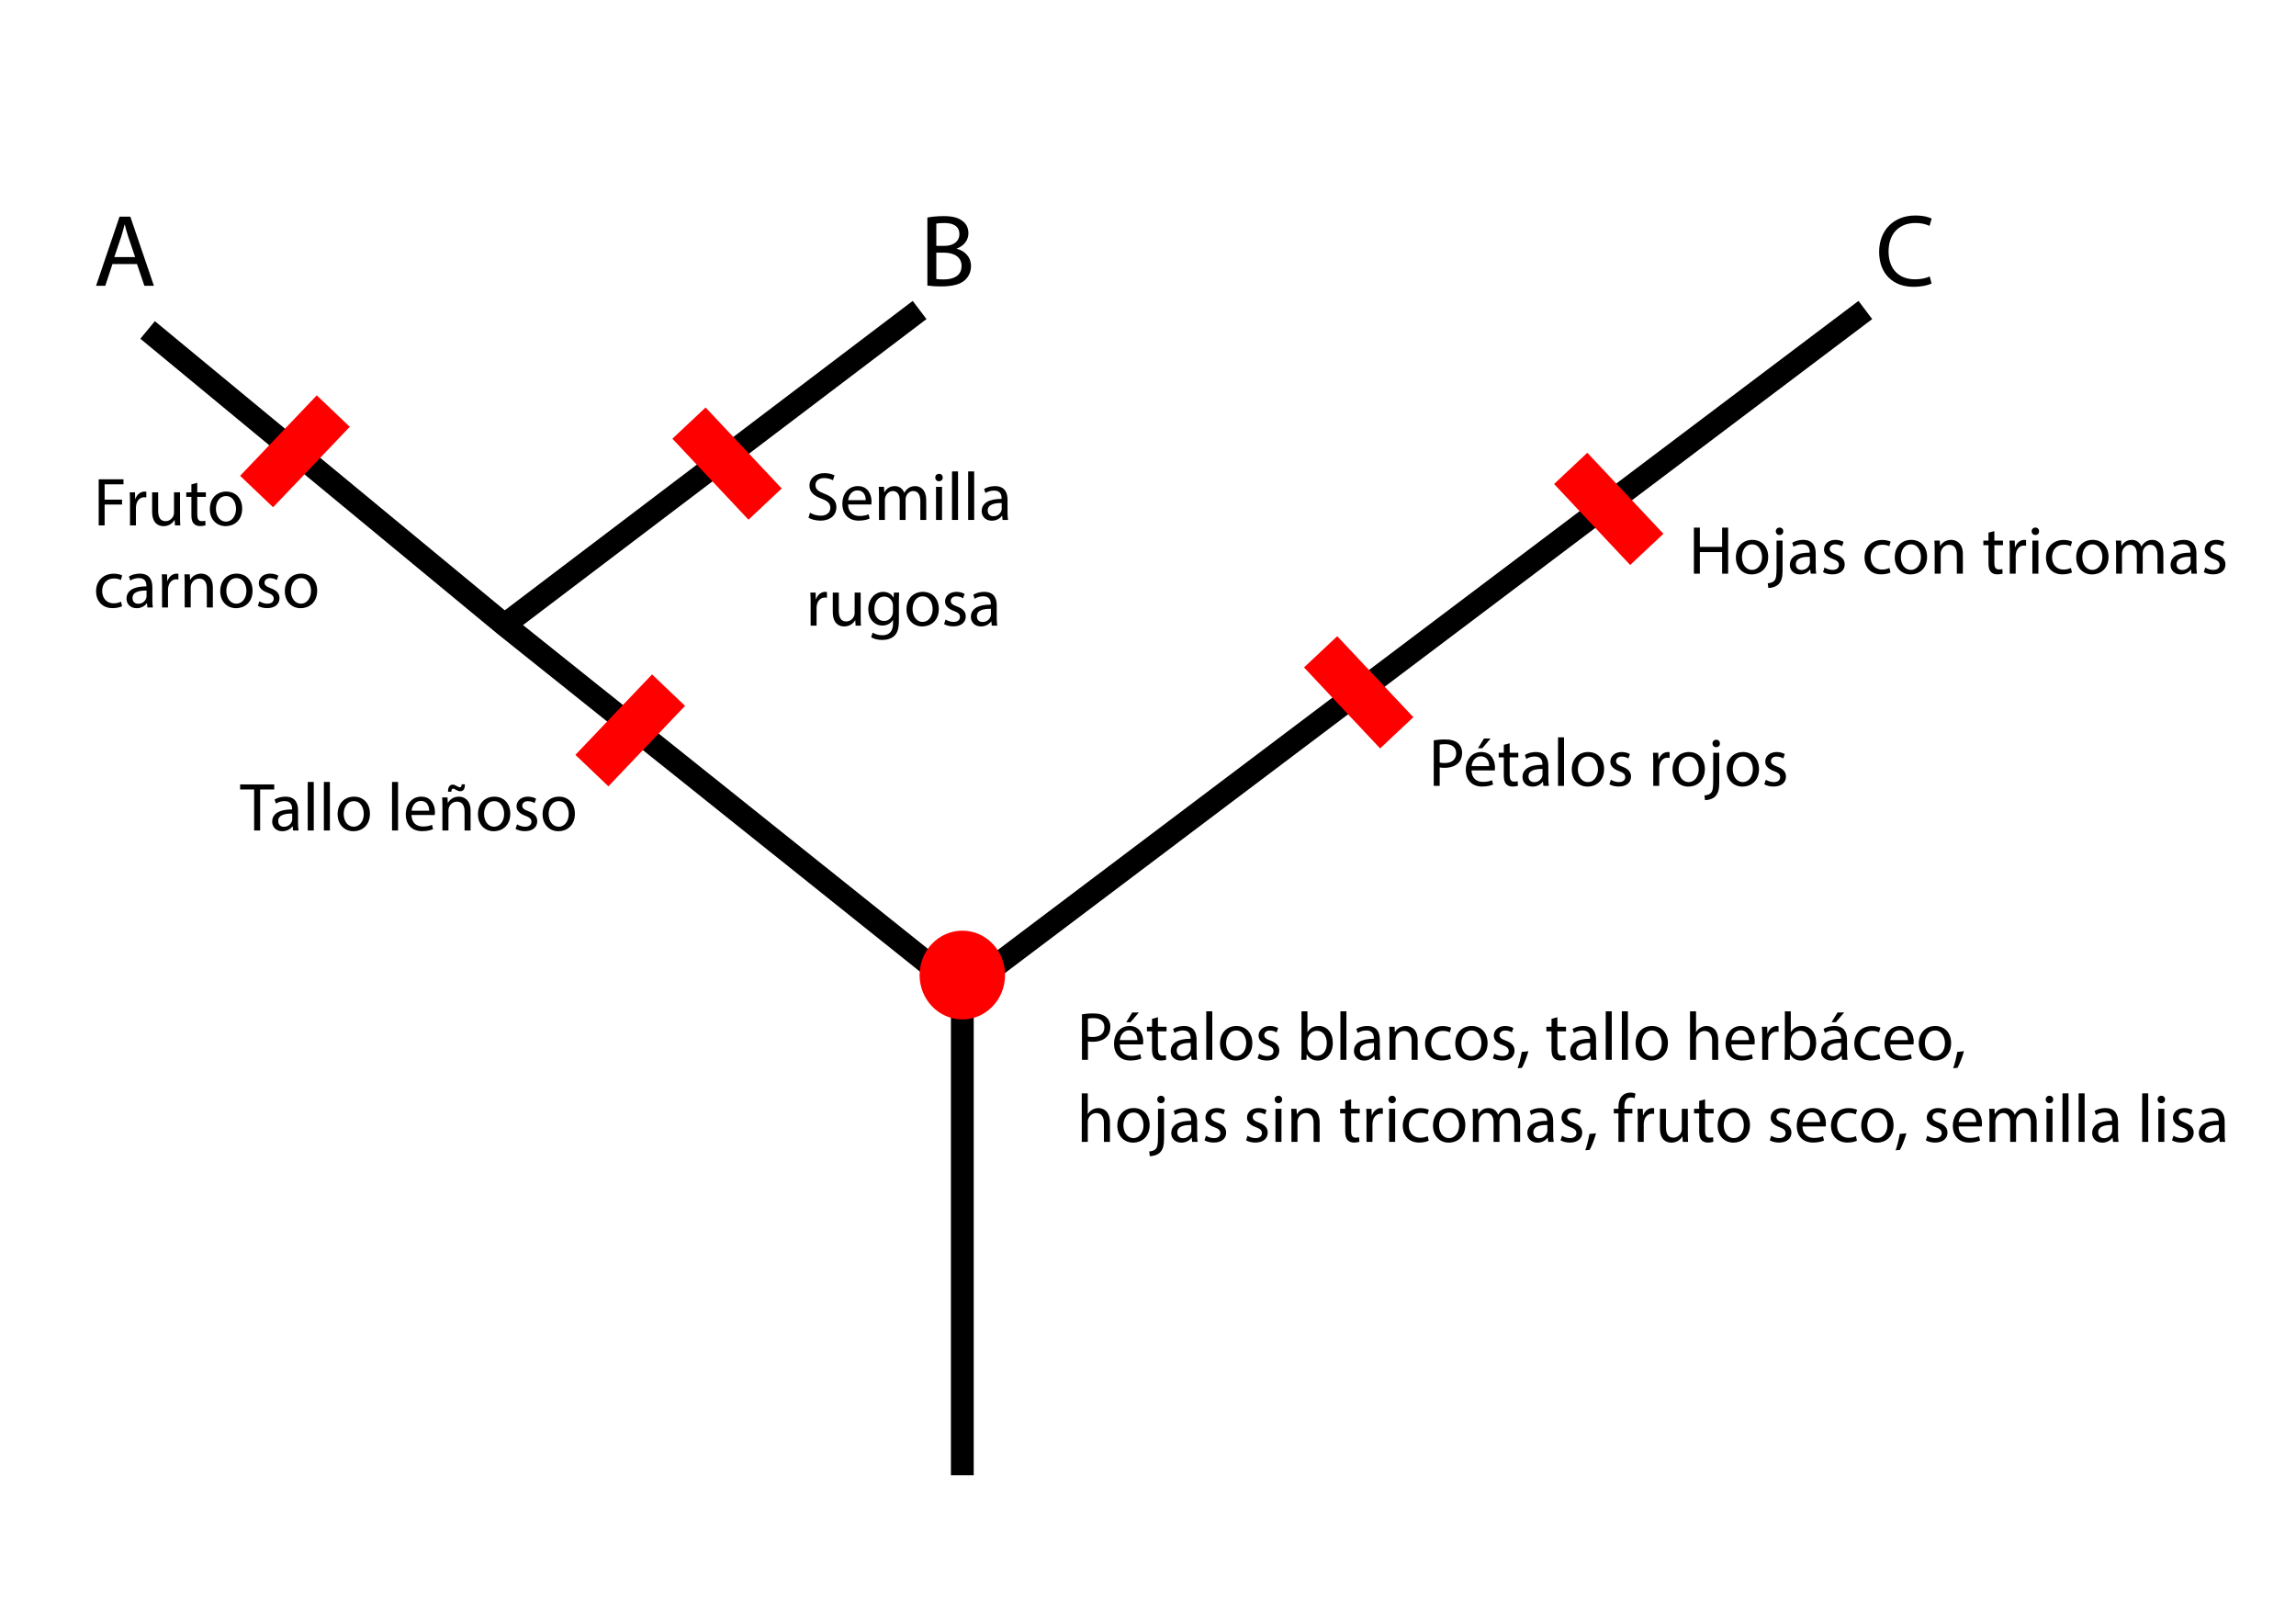<?xml version="1.0" encoding="utf-8"?>
<!-- Generator: Adobe Illustrator 16.0.0, SVG Export Plug-In . SVG Version: 6.00 Build 0)  -->
<!DOCTYPE svg PUBLIC "-//W3C//DTD SVG 1.1//EN" "http://www.w3.org/Graphics/SVG/1.1/DTD/svg11.dtd">
<svg version="1.1" id="Layer_1" xmlns="http://www.w3.org/2000/svg" xmlns:xlink="http://www.w3.org/1999/xlink" x="0px" y="0px"
	 width="403px" height="284.986px" viewBox="15.488 0 403 284.986" enable-background="new 15.488 0 403 284.986"
	 xml:space="preserve">
<line fill="none" stroke="#000000" stroke-width="4" stroke-miterlimit="10" x1="184.398" y1="258.903" x2="184.398" y2="173.903"/>
<line fill="none" stroke="#000000" stroke-width="4" stroke-miterlimit="10" x1="184.398" y1="173.903" x2="342.898" y2="54.403"/>
<polyline stroke="#000000" stroke-width="4" stroke-miterlimit="10" points="184.398,173.903 104.032,109.654 41.398,57.903 "/>
<line fill="none" stroke="#000000" stroke-width="4" stroke-miterlimit="10" x1="104.032" y1="109.654" x2="176.898" y2="54.403"/>
<g enable-background="new    ">
	<path d="M157.666,89.974c0.468,0.288,1.151,0.528,1.871,0.528c1.067,0,1.691-0.564,1.691-1.38c0-0.756-0.432-1.188-1.523-1.606
		c-1.319-0.468-2.135-1.151-2.135-2.291c0-1.26,1.043-2.195,2.614-2.195c0.828,0,1.427,0.192,1.787,0.396l-0.288,0.852
		c-0.264-0.145-0.803-0.384-1.535-0.384c-1.103,0-1.523,0.659-1.523,1.211c0,0.756,0.492,1.127,1.607,1.56
		c1.367,0.527,2.063,1.187,2.063,2.374c0,1.248-0.923,2.327-2.831,2.327c-0.779,0-1.631-0.229-2.063-0.516L157.666,89.974z"/>
	<path d="M164.349,88.535c0.024,1.428,0.936,2.016,1.991,2.016c0.755,0,1.211-0.132,1.607-0.3l0.18,0.755
		c-0.372,0.168-1.007,0.36-1.931,0.36c-1.787,0-2.854-1.176-2.854-2.927s1.032-3.13,2.723-3.13c1.895,0,2.399,1.667,2.399,2.734
		c0,0.216-0.024,0.384-0.036,0.491H164.349z M167.443,87.78c0.012-0.672-0.276-1.716-1.463-1.716c-1.067,0-1.535,0.984-1.619,1.716
		H167.443z"/>
	<path d="M169.773,87.012c0-0.6-0.012-1.092-0.048-1.571h0.923l0.048,0.936h0.036c0.324-0.552,0.864-1.067,1.823-1.067
		c0.792,0,1.391,0.479,1.643,1.163h0.024c0.18-0.324,0.408-0.575,0.647-0.756c0.348-0.264,0.731-0.407,1.283-0.407
		c0.768,0,1.907,0.504,1.907,2.519v3.418h-1.032V87.96c0-1.115-0.408-1.787-1.259-1.787c-0.6,0-1.067,0.443-1.247,0.96
		c-0.048,0.144-0.084,0.335-0.084,0.527v3.586h-1.031v-3.479c0-0.923-0.408-1.595-1.211-1.595c-0.66,0-1.14,0.527-1.308,1.056
		c-0.06,0.155-0.084,0.336-0.084,0.516v3.502h-1.031V87.012z"/>
	<path d="M180.957,83.81c0.012,0.359-0.252,0.647-0.671,0.647c-0.372,0-0.636-0.288-0.636-0.647c0-0.372,0.276-0.66,0.66-0.66
		C180.705,83.15,180.957,83.438,180.957,83.81z M179.781,91.246v-5.805h1.056v5.805H179.781z"/>
	<path d="M182.589,82.73h1.056v8.516h-1.056V82.73z"/>
	<path d="M185.421,82.73h1.056v8.516h-1.056V82.73z"/>
	<path d="M191.467,91.246l-0.084-0.731h-0.036c-0.324,0.456-0.947,0.863-1.775,0.863c-1.175,0-1.775-0.827-1.775-1.667
		c0-1.403,1.247-2.171,3.49-2.159v-0.119c0-0.48-0.132-1.344-1.319-1.344c-0.54,0-1.104,0.168-1.511,0.432l-0.24-0.695
		c0.48-0.312,1.175-0.516,1.907-0.516c1.775,0,2.207,1.211,2.207,2.374v2.171c0,0.504,0.024,0.996,0.096,1.392H191.467z
		 M191.311,88.284c-1.151-0.024-2.458,0.18-2.458,1.307c0,0.684,0.456,1.008,0.996,1.008c0.755,0,1.235-0.479,1.403-0.972
		c0.036-0.107,0.06-0.228,0.06-0.336V88.284z"/>
</g>
<g enable-background="new    ">
	<path d="M157.773,105.808c0-0.684-0.012-1.271-0.048-1.811h0.923l0.036,1.14h0.048c0.264-0.78,0.899-1.271,1.607-1.271
		c0.12,0,0.204,0.012,0.3,0.036v0.995c-0.108-0.024-0.216-0.036-0.36-0.036c-0.744,0-1.271,0.563-1.416,1.355
		c-0.024,0.144-0.048,0.312-0.048,0.491v3.095h-1.043V105.808z"/>
	<path d="M166.555,108.219c0,0.6,0.012,1.127,0.048,1.583h-0.936l-0.06-0.947h-0.024c-0.276,0.468-0.887,1.079-1.919,1.079
		c-0.911,0-2.003-0.504-2.003-2.543v-3.394h1.056v3.214c0,1.104,0.336,1.848,1.295,1.848c0.708,0,1.199-0.492,1.391-0.96
		c0.06-0.156,0.096-0.348,0.096-0.54v-3.562h1.056V108.219z"/>
	<path d="M173.311,103.998c-0.024,0.42-0.048,0.888-0.048,1.595v3.37c0,1.332-0.264,2.147-0.827,2.65
		c-0.564,0.528-1.379,0.696-2.111,0.696c-0.696,0-1.463-0.168-1.931-0.479l0.264-0.804c0.384,0.239,0.984,0.455,1.703,0.455
		c1.08,0,1.871-0.563,1.871-2.026v-0.647h-0.024c-0.324,0.539-0.948,0.971-1.847,0.971c-1.439,0-2.471-1.223-2.471-2.83
		c0-1.967,1.284-3.082,2.615-3.082c1.007,0,1.559,0.527,1.811,1.007h0.024l0.048-0.875H173.311z M172.219,106.289
		c0-0.181-0.012-0.336-0.06-0.48c-0.192-0.611-0.708-1.115-1.476-1.115c-1.007,0-1.727,0.852-1.727,2.195
		c0,1.139,0.576,2.087,1.715,2.087c0.647,0,1.235-0.408,1.463-1.08c0.06-0.18,0.084-0.384,0.084-0.563V106.289z"/>
	<path d="M180.27,106.852c0,2.146-1.487,3.082-2.89,3.082c-1.571,0-2.783-1.151-2.783-2.986c0-1.942,1.271-3.082,2.878-3.082
		C179.143,103.866,180.27,105.077,180.27,106.852z M175.665,106.912c0,1.271,0.732,2.231,1.763,2.231
		c1.007,0,1.763-0.948,1.763-2.255c0-0.983-0.492-2.231-1.739-2.231C176.205,104.657,175.665,105.808,175.665,106.912z"/>
	<path d="M181.461,108.723c0.312,0.203,0.864,0.42,1.392,0.42c0.768,0,1.127-0.384,1.127-0.864c0-0.504-0.3-0.779-1.079-1.067
		c-1.043-0.371-1.535-0.947-1.535-1.643c0-0.936,0.755-1.703,2.003-1.703c0.587,0,1.103,0.168,1.427,0.359l-0.264,0.768
		c-0.228-0.144-0.647-0.336-1.187-0.336c-0.624,0-0.972,0.36-0.972,0.792c0,0.479,0.348,0.695,1.104,0.983
		c1.007,0.384,1.523,0.888,1.523,1.751c0,1.02-0.792,1.739-2.171,1.739c-0.635,0-1.223-0.156-1.631-0.396L181.461,108.723z"/>
	<path d="M189.571,109.802l-0.084-0.731h-0.036c-0.324,0.456-0.947,0.863-1.775,0.863c-1.175,0-1.775-0.827-1.775-1.667
		c0-1.403,1.247-2.171,3.49-2.159v-0.119c0-0.48-0.132-1.344-1.319-1.344c-0.54,0-1.103,0.168-1.511,0.432l-0.24-0.695
		c0.48-0.312,1.176-0.516,1.907-0.516c1.775,0,2.207,1.211,2.207,2.374v2.171c0,0.504,0.024,0.996,0.096,1.392H189.571z
		 M189.416,106.841c-1.151-0.024-2.459,0.18-2.459,1.307c0,0.684,0.456,1.008,0.996,1.008c0.755,0,1.235-0.479,1.403-0.972
		c0.036-0.107,0.06-0.228,0.06-0.336V106.841z"/>
</g>
<g enable-background="new    ">
	<path d="M32.81,84.119h4.354v0.876h-3.31v2.687h3.058v0.863h-3.058v3.658H32.81V84.119z"/>
	<path d="M38.306,88.209c0-0.684-0.012-1.271-0.048-1.811h0.923l0.036,1.14h0.048c0.264-0.78,0.899-1.271,1.607-1.271
		c0.12,0,0.204,0.012,0.3,0.036v0.995c-0.108-0.024-0.216-0.036-0.36-0.036c-0.744,0-1.271,0.563-1.416,1.355
		c-0.024,0.144-0.048,0.312-0.048,0.491v3.095h-1.043V88.209z"/>
	<path d="M47.087,90.62c0,0.6,0.012,1.127,0.048,1.583h-0.936l-0.06-0.947h-0.024c-0.276,0.468-0.887,1.079-1.919,1.079
		c-0.911,0-2.003-0.504-2.003-2.543v-3.394h1.056v3.214c0,1.104,0.336,1.848,1.295,1.848c0.708,0,1.199-0.492,1.391-0.96
		c0.06-0.156,0.096-0.348,0.096-0.54v-3.562h1.056V90.62z"/>
	<path d="M50.113,84.732v1.667h1.511v0.804h-1.511v3.13c0,0.72,0.204,1.128,0.792,1.128c0.276,0,0.479-0.036,0.612-0.072
		l0.048,0.791c-0.204,0.084-0.528,0.145-0.936,0.145c-0.492,0-0.888-0.156-1.14-0.444c-0.3-0.312-0.408-0.827-0.408-1.511v-3.166
		h-0.899v-0.804h0.899v-1.392L50.113,84.732z"/>
	<path d="M57.994,89.253c0,2.146-1.487,3.082-2.89,3.082c-1.571,0-2.783-1.151-2.783-2.986c0-1.942,1.271-3.082,2.878-3.082
		C56.867,86.267,57.994,87.478,57.994,89.253z M53.389,89.313c0,1.271,0.732,2.231,1.763,2.231c1.007,0,1.763-0.948,1.763-2.255
		c0-0.983-0.492-2.231-1.739-2.231C53.929,87.058,53.389,88.209,53.389,89.313z"/>
</g>
<g enable-background="new    ">
	<path d="M36.911,106.387c-0.276,0.144-0.887,0.336-1.667,0.336c-1.751,0-2.891-1.188-2.891-2.963c0-1.787,1.224-3.082,3.119-3.082
		c0.624,0,1.175,0.156,1.463,0.3l-0.24,0.815c-0.252-0.144-0.647-0.275-1.223-0.275c-1.332,0-2.051,0.983-2.051,2.194
		c0,1.344,0.864,2.171,2.015,2.171c0.6,0,0.996-0.156,1.295-0.288L36.911,106.387z"/>
	<path d="M41.364,106.603l-0.084-0.731h-0.036c-0.324,0.456-0.947,0.863-1.775,0.863c-1.175,0-1.775-0.827-1.775-1.667
		c0-1.403,1.247-2.171,3.49-2.159v-0.119c0-0.48-0.132-1.344-1.319-1.344c-0.54,0-1.104,0.168-1.511,0.432l-0.24-0.695
		c0.48-0.312,1.175-0.516,1.907-0.516c1.775,0,2.207,1.211,2.207,2.374v2.171c0,0.504,0.024,0.996,0.096,1.392H41.364z
		 M41.208,103.641c-1.151-0.024-2.458,0.18-2.458,1.307c0,0.684,0.456,1.008,0.996,1.008c0.755,0,1.235-0.479,1.403-0.972
		c0.036-0.107,0.06-0.228,0.06-0.336V103.641z"/>
	<path d="M43.934,102.609c0-0.684-0.012-1.271-0.048-1.811h0.923l0.036,1.14h0.048c0.264-0.78,0.899-1.271,1.607-1.271
		c0.12,0,0.204,0.012,0.3,0.036v0.995c-0.108-0.024-0.216-0.036-0.36-0.036c-0.744,0-1.271,0.563-1.416,1.355
		c-0.024,0.144-0.048,0.312-0.048,0.491v3.095h-1.043V102.609z"/>
	<path d="M47.905,102.369c0-0.6-0.012-1.092-0.048-1.571h0.936l0.06,0.959h0.024c0.288-0.552,0.959-1.091,1.919-1.091
		c0.803,0,2.051,0.479,2.051,2.471v3.466h-1.056v-3.346c0-0.936-0.348-1.716-1.343-1.716c-0.695,0-1.235,0.492-1.415,1.08
		c-0.048,0.132-0.072,0.312-0.072,0.491v3.49h-1.056V102.369z"/>
	<path d="M59.818,103.653c0,2.146-1.487,3.082-2.89,3.082c-1.571,0-2.783-1.151-2.783-2.986c0-1.942,1.271-3.082,2.878-3.082
		C58.691,100.666,59.818,101.877,59.818,103.653z M55.213,103.712c0,1.271,0.732,2.231,1.763,2.231c1.007,0,1.763-0.948,1.763-2.255
		c0-0.983-0.492-2.231-1.739-2.231C55.753,101.457,55.213,102.609,55.213,103.712z"/>
	<path d="M61.009,105.524c0.312,0.203,0.864,0.42,1.392,0.42c0.768,0,1.127-0.384,1.127-0.864c0-0.504-0.3-0.779-1.079-1.067
		c-1.043-0.371-1.535-0.947-1.535-1.643c0-0.936,0.755-1.703,2.003-1.703c0.587,0,1.104,0.168,1.427,0.359l-0.264,0.768
		c-0.228-0.144-0.647-0.336-1.187-0.336c-0.624,0-0.972,0.36-0.972,0.792c0,0.479,0.348,0.695,1.104,0.983
		c1.007,0.384,1.523,0.888,1.523,1.751c0,1.02-0.792,1.739-2.171,1.739c-0.635,0-1.223-0.156-1.631-0.396L61.009,105.524z"/>
	<path d="M71.158,103.653c0,2.146-1.487,3.082-2.89,3.082c-1.571,0-2.783-1.151-2.783-2.986c0-1.942,1.271-3.082,2.878-3.082
		C70.031,100.666,71.158,101.877,71.158,103.653z M66.553,103.712c0,1.271,0.732,2.231,1.763,2.231c1.007,0,1.763-0.948,1.763-2.255
		c0-0.983-0.492-2.231-1.739-2.231C67.093,101.457,66.553,102.609,66.553,103.712z"/>
</g>
<g enable-background="new    ">
	<path d="M60.095,138.548h-2.459v-0.888h5.985v0.888H61.15v7.196h-1.055V138.548z"/>
	<path d="M66.934,145.744l-0.084-0.731h-0.036c-0.324,0.456-0.947,0.863-1.775,0.863c-1.175,0-1.775-0.827-1.775-1.667
		c0-1.403,1.247-2.171,3.49-2.159v-0.119c0-0.48-0.132-1.344-1.319-1.344c-0.54,0-1.103,0.168-1.511,0.432l-0.24-0.695
		c0.48-0.312,1.176-0.516,1.907-0.516c1.775,0,2.207,1.211,2.207,2.374v2.171c0,0.504,0.024,0.996,0.096,1.392H66.934z
		 M66.778,142.782c-1.151-0.024-2.459,0.18-2.459,1.307c0,0.684,0.456,1.008,0.996,1.008c0.755,0,1.235-0.479,1.403-0.972
		c0.036-0.107,0.06-0.228,0.06-0.336V142.782z"/>
	<path d="M69.503,137.228h1.056v8.516h-1.056V137.228z"/>
	<path d="M72.335,137.228h1.056v8.516h-1.056V137.228z"/>
	<path d="M80.42,142.794c0,2.146-1.487,3.082-2.89,3.082c-1.571,0-2.783-1.151-2.783-2.986c0-1.942,1.271-3.082,2.878-3.082
		C79.293,139.807,80.42,141.018,80.42,142.794z M75.814,142.853c0,1.271,0.732,2.231,1.763,2.231c1.007,0,1.763-0.948,1.763-2.255
		c0-0.983-0.492-2.231-1.739-2.231C76.354,140.598,75.814,141.75,75.814,142.853z"/>
	<path d="M84.299,137.228h1.056v8.516h-1.056V137.228z"/>
	<path d="M87.719,143.033c0.024,1.428,0.935,2.016,1.991,2.016c0.755,0,1.211-0.132,1.607-0.3l0.18,0.755
		c-0.372,0.168-1.007,0.36-1.931,0.36c-1.787,0-2.854-1.176-2.854-2.927s1.032-3.13,2.723-3.13c1.895,0,2.399,1.667,2.399,2.734
		c0,0.216-0.024,0.384-0.036,0.491H87.719z M90.813,142.278c0.012-0.672-0.276-1.716-1.463-1.716c-1.067,0-1.535,0.984-1.619,1.716
		H90.813z"/>
	<path d="M93.143,141.51c0-0.6-0.012-1.092-0.048-1.571h0.936l0.06,0.959h0.024c0.288-0.552,0.959-1.091,1.919-1.091
		c0.803,0,2.051,0.479,2.051,2.471v3.466h-1.056v-3.346c0-0.936-0.348-1.716-1.343-1.716c-0.695,0-1.235,0.492-1.415,1.08
		c-0.048,0.132-0.072,0.312-0.072,0.491v3.49h-1.056V141.51z M94.126,138.944c-0.024-0.78,0.3-1.248,0.815-1.248
		c0.264,0,0.468,0.108,0.744,0.264c0.192,0.108,0.36,0.204,0.504,0.204c0.192,0,0.312-0.107,0.336-0.516h0.563
		c0.012,0.804-0.264,1.212-0.828,1.212c-0.251,0-0.479-0.108-0.731-0.24c-0.24-0.144-0.372-0.216-0.516-0.216
		c-0.192,0-0.288,0.204-0.312,0.54H94.126z"/>
	<path d="M105.056,142.794c0,2.146-1.487,3.082-2.89,3.082c-1.571,0-2.783-1.151-2.783-2.986c0-1.942,1.271-3.082,2.878-3.082
		C103.929,139.807,105.056,141.018,105.056,142.794z M100.45,142.853c0,1.271,0.732,2.231,1.763,2.231
		c1.007,0,1.763-0.948,1.763-2.255c0-0.983-0.492-2.231-1.739-2.231C100.99,140.598,100.45,141.75,100.45,142.853z"/>
	<path d="M106.247,144.665c0.312,0.203,0.864,0.42,1.392,0.42c0.768,0,1.127-0.384,1.127-0.864c0-0.504-0.3-0.779-1.079-1.067
		c-1.043-0.371-1.535-0.947-1.535-1.643c0-0.936,0.755-1.703,2.003-1.703c0.587,0,1.104,0.168,1.427,0.359l-0.264,0.768
		c-0.228-0.144-0.647-0.336-1.187-0.336c-0.624,0-0.972,0.36-0.972,0.792c0,0.479,0.348,0.695,1.104,0.983
		c1.007,0.384,1.523,0.888,1.523,1.751c0,1.02-0.792,1.739-2.171,1.739c-0.635,0-1.223-0.156-1.631-0.396L106.247,144.665z"/>
	<path d="M116.396,142.794c0,2.146-1.487,3.082-2.89,3.082c-1.571,0-2.783-1.151-2.783-2.986c0-1.942,1.271-3.082,2.878-3.082
		C115.269,139.807,116.396,141.018,116.396,142.794z M111.79,142.853c0,1.271,0.732,2.231,1.763,2.231
		c1.007,0,1.763-0.948,1.763-2.255c0-0.983-0.492-2.231-1.739-2.231C112.33,140.598,111.79,141.75,111.79,142.853z"/>
</g>
<g enable-background="new    ">
	<path d="M267.143,129.926c0.504-0.084,1.163-0.156,2.003-0.156c1.031,0,1.786,0.24,2.267,0.672c0.443,0.384,0.707,0.972,0.707,1.69
		c0,0.732-0.215,1.308-0.623,1.728c-0.552,0.588-1.451,0.888-2.471,0.888c-0.313,0-0.6-0.013-0.84-0.072v3.238h-1.043V129.926z
		 M268.186,133.823c0.229,0.061,0.516,0.084,0.863,0.084c1.26,0,2.027-0.611,2.027-1.727c0-1.067-0.756-1.584-1.906-1.584
		c-0.457,0-0.805,0.036-0.984,0.084V133.823z"/>
	<path d="M273.778,135.202c0.024,1.428,0.935,2.016,1.991,2.016c0.755,0,1.211-0.132,1.606-0.3l0.181,0.755
		c-0.373,0.168-1.008,0.36-1.932,0.36c-1.787,0-2.854-1.176-2.854-2.927s1.032-3.13,2.723-3.13c1.896,0,2.399,1.667,2.399,2.734
		c0,0.216-0.025,0.384-0.037,0.491H273.778z M276.873,134.448c0.012-0.672-0.276-1.716-1.464-1.716
		c-1.067,0-1.535,0.984-1.619,1.716H276.873z M277.125,129.602l-1.464,1.715h-0.755l1.055-1.715H277.125z"/>
	<path d="M280.474,130.442v1.667h1.511v0.804h-1.511v3.13c0,0.72,0.204,1.128,0.792,1.128c0.275,0,0.479-0.036,0.611-0.072
		l0.048,0.791c-0.204,0.084-0.528,0.145-0.936,0.145c-0.491,0-0.888-0.156-1.14-0.444c-0.3-0.312-0.408-0.827-0.408-1.511v-3.166
		h-0.898v-0.804h0.898v-1.392L280.474,130.442z"/>
	<path d="M286.389,137.913l-0.084-0.731h-0.036c-0.323,0.456-0.947,0.863-1.774,0.863c-1.176,0-1.775-0.827-1.775-1.667
		c0-1.403,1.247-2.171,3.49-2.159V134.1c0-0.48-0.133-1.344-1.32-1.344c-0.539,0-1.103,0.168-1.51,0.432l-0.24-0.695
		c0.479-0.312,1.176-0.516,1.906-0.516c1.775,0,2.207,1.211,2.207,2.374v2.171c0,0.504,0.023,0.996,0.096,1.392H286.389z
		 M286.232,134.951c-1.15-0.024-2.459,0.18-2.459,1.307c0,0.684,0.457,1.008,0.996,1.008c0.756,0,1.235-0.479,1.403-0.972
		c0.036-0.107,0.06-0.228,0.06-0.336V134.951z"/>
	<path d="M288.958,129.398h1.056v8.516h-1.056V129.398z"/>
	<path d="M297.043,134.963c0,2.146-1.486,3.082-2.891,3.082c-1.57,0-2.782-1.151-2.782-2.986c0-1.942,1.271-3.082,2.878-3.082
		C295.916,131.977,297.043,133.188,297.043,134.963z M292.438,135.023c0,1.271,0.732,2.231,1.764,2.231
		c1.007,0,1.763-0.948,1.763-2.255c0-0.983-0.491-2.231-1.739-2.231C292.978,132.768,292.438,133.919,292.438,135.023z"/>
	<path d="M298.234,136.834c0.312,0.203,0.863,0.42,1.391,0.42c0.768,0,1.127-0.384,1.127-0.864c0-0.504-0.299-0.779-1.078-1.067
		c-1.044-0.371-1.535-0.947-1.535-1.643c0-0.936,0.755-1.703,2.002-1.703c0.588,0,1.104,0.168,1.428,0.359l-0.264,0.768
		c-0.229-0.144-0.648-0.336-1.188-0.336c-0.624,0-0.972,0.36-0.972,0.792c0,0.479,0.348,0.695,1.104,0.983
		c1.007,0.384,1.522,0.888,1.522,1.751c0,1.02-0.791,1.739-2.17,1.739c-0.636,0-1.224-0.156-1.631-0.396L298.234,136.834z"/>
	<path d="M305.674,133.919c0-0.684-0.012-1.271-0.048-1.811h0.923l0.037,1.14h0.047c0.264-0.78,0.9-1.271,1.607-1.271
		c0.12,0,0.204,0.012,0.301,0.036v0.995c-0.109-0.024-0.217-0.036-0.36-0.036c-0.743,0-1.271,0.563-1.415,1.355
		c-0.024,0.144-0.049,0.312-0.049,0.491v3.095h-1.043V133.919z"/>
	<path d="M314.73,134.963c0,2.146-1.486,3.082-2.89,3.082c-1.571,0-2.782-1.151-2.782-2.986c0-1.942,1.271-3.082,2.878-3.082
		C313.604,131.977,314.73,133.188,314.73,134.963z M310.125,135.023c0,1.271,0.732,2.231,1.764,2.231
		c1.008,0,1.764-0.948,1.764-2.255c0-0.983-0.492-2.231-1.74-2.231C310.666,132.768,310.125,133.919,310.125,135.023z"/>
	<path d="M314.65,139.592c0.48-0.035,0.9-0.168,1.152-0.443c0.287-0.336,0.395-0.792,0.395-2.183v-4.857h1.057v5.265
		c0,1.128-0.181,1.859-0.696,2.387c-0.468,0.468-1.235,0.66-1.799,0.66L314.65,139.592z M317.373,130.478
		c0.012,0.348-0.24,0.647-0.66,0.647c-0.395,0-0.646-0.3-0.646-0.647c0-0.372,0.275-0.66,0.672-0.66
		C317.121,129.818,317.373,130.106,317.373,130.478z"/>
	<path d="M324.234,134.963c0,2.146-1.486,3.082-2.89,3.082c-1.571,0-2.782-1.151-2.782-2.986c0-1.942,1.271-3.082,2.878-3.082
		C323.107,131.977,324.234,133.188,324.234,134.963z M319.629,135.023c0,1.271,0.732,2.231,1.764,2.231
		c1.008,0,1.764-0.948,1.764-2.255c0-0.983-0.492-2.231-1.74-2.231C320.17,132.768,319.629,133.919,319.629,135.023z"/>
	<path d="M325.426,136.834c0.313,0.203,0.863,0.42,1.392,0.42c0.768,0,1.127-0.384,1.127-0.864c0-0.504-0.3-0.779-1.079-1.067
		c-1.043-0.371-1.535-0.947-1.535-1.643c0-0.936,0.756-1.703,2.003-1.703c0.587,0,1.103,0.168,1.427,0.359l-0.264,0.768
		c-0.228-0.144-0.647-0.336-1.188-0.336c-0.623,0-0.971,0.36-0.971,0.792c0,0.479,0.348,0.695,1.104,0.983
		c1.007,0.384,1.522,0.888,1.522,1.751c0,1.02-0.792,1.739-2.171,1.739c-0.635,0-1.223-0.156-1.631-0.396L325.426,136.834z"/>
</g>
<g enable-background="new    ">
	<path d="M354.521,49.757c-0.576,0.288-1.729,0.576-3.205,0.576c-3.422,0-5.996-2.16-5.996-6.14c0-3.799,2.574-6.374,6.338-6.374
		c1.512,0,2.467,0.324,2.881,0.54l-0.379,1.278c-0.594-0.287-1.439-0.504-2.448-0.504c-2.845,0-4.735,1.818-4.735,5.006
		c0,2.971,1.711,4.879,4.664,4.879c0.953,0,1.926-0.197,2.557-0.504L354.521,49.757z"/>
</g>
<g enable-background="new    ">
	<path d="M35.229,46.336l-1.26,3.817h-1.621l4.123-12.136h1.891l4.141,12.136h-1.674l-1.296-3.817H35.229z M39.208,45.112
		l-1.188-3.493c-0.271-0.793-0.45-1.513-0.63-2.215h-0.036c-0.18,0.72-0.378,1.458-0.612,2.196l-1.188,3.512H39.208z"/>
</g>
<g enable-background="new    ">
	<path d="M178.266,38.179c0.685-0.144,1.765-0.252,2.863-0.252c1.566,0,2.575,0.271,3.331,0.882c0.63,0.469,1.008,1.188,1.008,2.143
		c0,1.171-0.774,2.197-2.052,2.665v0.036c1.152,0.288,2.502,1.242,2.502,3.043c0,1.044-0.414,1.837-1.026,2.431
		c-0.846,0.774-2.214,1.135-4.195,1.135c-1.081,0-1.909-0.072-2.431-0.145V38.179z M179.833,43.149h1.422
		c1.656,0,2.629-0.864,2.629-2.035c0-1.422-1.081-1.98-2.665-1.98c-0.72,0-1.134,0.055-1.386,0.108V43.149z M179.833,48.965
		c0.306,0.054,0.756,0.072,1.314,0.072c1.621,0,3.115-0.595,3.115-2.358c0-1.657-1.422-2.341-3.133-2.341h-1.296V48.965z"/>
</g>
<rect x="244.308" y="117.566" transform="matrix(-0.685 -0.729 0.729 -0.685 339.374 389.977)" fill="#FF0000" width="19.5" height="8"/>
<rect x="116.38" y="124.098" transform="matrix(-0.69 0.724 -0.724 -0.69 305.878 125.243)" fill="#FF0000" width="19.5" height="8"/>
<rect x="57.522" y="75.156" transform="matrix(-0.69 0.724 -0.724 -0.69 170.982 85.114)" fill="#FF0000" width="19.5" height="8"/>
<rect x="133.399" y="77.401" transform="matrix(-0.685 -0.729 0.729 -0.685 181.815 241.472)" fill="#FF0000" width="19.5" height="8"/>
<ellipse fill="#FF0000" cx="184.398" cy="171.114" rx="7.5" ry="7.789"/>
<g>
	<path d="M205.4,178.006c0.503-0.084,1.163-0.156,2.003-0.156c1.031,0,1.787,0.24,2.267,0.672c0.444,0.384,0.708,0.972,0.708,1.69
		c0,0.732-0.216,1.308-0.624,1.728c-0.552,0.588-1.451,0.888-2.471,0.888c-0.312,0-0.6-0.013-0.839-0.072v3.238H205.4V178.006z
		 M206.443,181.903c0.228,0.061,0.516,0.084,0.863,0.084c1.259,0,2.027-0.611,2.027-1.727c0-1.067-0.755-1.584-1.907-1.584
		c-0.456,0-0.804,0.036-0.983,0.084V181.903z"/>
	<path d="M212.036,183.282c0.024,1.428,0.935,2.016,1.991,2.016c0.755,0,1.211-0.132,1.607-0.3l0.18,0.755
		c-0.372,0.168-1.007,0.36-1.931,0.36c-1.787,0-2.854-1.176-2.854-2.927s1.032-3.13,2.723-3.13c1.895,0,2.399,1.667,2.399,2.734
		c0,0.216-0.024,0.384-0.036,0.491H212.036z M215.13,182.527c0.012-0.672-0.276-1.716-1.463-1.716c-1.067,0-1.535,0.984-1.619,1.716
		H215.13z M215.382,177.681l-1.463,1.715h-0.755l1.055-1.715H215.382z"/>
	<path d="M218.731,178.521v1.667h1.511v0.804h-1.511v3.13c0,0.72,0.204,1.128,0.792,1.128c0.276,0,0.479-0.036,0.611-0.072
		l0.048,0.791c-0.204,0.084-0.528,0.145-0.936,0.145c-0.492,0-0.888-0.156-1.14-0.444c-0.3-0.312-0.408-0.827-0.408-1.511v-3.166
		H216.8v-0.804h0.899v-1.392L218.731,178.521z"/>
	<path d="M224.646,185.993l-0.084-0.731h-0.036c-0.324,0.456-0.947,0.863-1.775,0.863c-1.175,0-1.775-0.827-1.775-1.667
		c0-1.403,1.247-2.171,3.49-2.159v-0.119c0-0.48-0.132-1.344-1.319-1.344c-0.54,0-1.103,0.168-1.511,0.432l-0.24-0.695
		c0.48-0.312,1.176-0.516,1.907-0.516c1.775,0,2.207,1.211,2.207,2.374v2.171c0,0.504,0.023,0.996,0.096,1.392H224.646z
		 M224.49,183.031c-1.151-0.024-2.459,0.18-2.459,1.307c0,0.684,0.456,1.008,0.996,1.008c0.755,0,1.235-0.479,1.403-0.972
		c0.036-0.107,0.06-0.228,0.06-0.336V183.031z"/>
	<path d="M227.216,177.477h1.055v8.516h-1.055V177.477z"/>
	<path d="M235.301,183.043c0,2.146-1.487,3.082-2.891,3.082c-1.571,0-2.782-1.151-2.782-2.986c0-1.942,1.271-3.082,2.878-3.082
		C234.173,180.056,235.301,181.267,235.301,183.043z M230.695,183.102c0,1.271,0.731,2.231,1.763,2.231
		c1.008,0,1.763-0.948,1.763-2.255c0-0.983-0.491-2.231-1.738-2.231C231.234,180.847,230.695,181.999,230.695,183.102z"/>
	<path d="M236.491,184.914c0.312,0.203,0.863,0.42,1.392,0.42c0.768,0,1.127-0.384,1.127-0.864c0-0.504-0.3-0.779-1.079-1.067
		c-1.044-0.371-1.535-0.947-1.535-1.643c0-0.936,0.756-1.703,2.003-1.703c0.588,0,1.104,0.168,1.427,0.359l-0.264,0.768
		c-0.228-0.144-0.647-0.336-1.188-0.336c-0.623,0-0.971,0.36-0.971,0.792c0,0.479,0.348,0.695,1.103,0.983
		c1.008,0.384,1.523,0.888,1.523,1.751c0,1.02-0.791,1.739-2.171,1.739c-0.636,0-1.223-0.156-1.631-0.396L236.491,184.914z"/>
	<path d="M243.883,185.993c0.024-0.396,0.049-0.983,0.049-1.499v-7.017h1.043v3.646h0.024c0.371-0.647,1.043-1.067,1.979-1.067
		c1.439,0,2.459,1.199,2.446,2.962c0,2.075-1.307,3.106-2.603,3.106c-0.839,0-1.511-0.323-1.942-1.091h-0.036l-0.048,0.959H243.883z
		 M244.975,183.666c0,0.133,0.024,0.265,0.048,0.384c0.204,0.732,0.815,1.235,1.583,1.235c1.104,0,1.764-0.899,1.764-2.23
		c0-1.163-0.6-2.159-1.728-2.159c-0.72,0-1.392,0.492-1.607,1.296c-0.023,0.12-0.06,0.264-0.06,0.432V183.666z"/>
	<path d="M250.76,177.477h1.055v8.516h-1.055V177.477z"/>
	<path d="M256.806,185.993l-0.084-0.731h-0.036c-0.324,0.456-0.947,0.863-1.775,0.863c-1.175,0-1.774-0.827-1.774-1.667
		c0-1.403,1.247-2.171,3.49-2.159v-0.119c0-0.48-0.132-1.344-1.319-1.344c-0.54,0-1.104,0.168-1.512,0.432l-0.239-0.695
		c0.479-0.312,1.175-0.516,1.906-0.516c1.775,0,2.207,1.211,2.207,2.374v2.171c0,0.504,0.024,0.996,0.096,1.392H256.806z
		 M256.649,183.031c-1.151-0.024-2.458,0.18-2.458,1.307c0,0.684,0.455,1.008,0.995,1.008c0.756,0,1.235-0.479,1.403-0.972
		c0.036-0.107,0.06-0.228,0.06-0.336V183.031z"/>
	<path d="M259.375,181.76c0-0.6-0.013-1.092-0.049-1.571h0.936l0.061,0.959h0.023c0.288-0.552,0.96-1.091,1.919-1.091
		c0.804,0,2.051,0.479,2.051,2.471v3.466h-1.055v-3.346c0-0.936-0.349-1.716-1.344-1.716c-0.695,0-1.235,0.492-1.415,1.08
		c-0.048,0.132-0.072,0.312-0.072,0.491v3.49h-1.055V181.76z"/>
	<path d="M270.173,185.777c-0.276,0.144-0.888,0.336-1.668,0.336c-1.751,0-2.89-1.188-2.89-2.963c0-1.787,1.223-3.082,3.118-3.082
		c0.623,0,1.175,0.156,1.463,0.3l-0.239,0.815c-0.252-0.144-0.648-0.275-1.224-0.275c-1.331,0-2.051,0.983-2.051,2.194
		c0,1.344,0.863,2.171,2.015,2.171c0.6,0,0.995-0.156,1.295-0.288L270.173,185.777z"/>
	<path d="M276.592,183.043c0,2.146-1.487,3.082-2.891,3.082c-1.571,0-2.782-1.151-2.782-2.986c0-1.942,1.271-3.082,2.878-3.082
		C275.464,180.056,276.592,181.267,276.592,183.043z M271.986,183.102c0,1.271,0.731,2.231,1.763,2.231
		c1.008,0,1.763-0.948,1.763-2.255c0-0.983-0.491-2.231-1.738-2.231C272.525,180.847,271.986,181.999,271.986,183.102z"/>
	<path d="M277.783,184.914c0.312,0.203,0.863,0.42,1.392,0.42c0.768,0,1.127-0.384,1.127-0.864c0-0.504-0.3-0.779-1.079-1.067
		c-1.044-0.371-1.535-0.947-1.535-1.643c0-0.936,0.756-1.703,2.003-1.703c0.588,0,1.104,0.168,1.427,0.359l-0.264,0.768
		c-0.228-0.144-0.647-0.336-1.188-0.336c-0.623,0-0.971,0.36-0.971,0.792c0,0.479,0.348,0.695,1.103,0.983
		c1.008,0.384,1.523,0.888,1.523,1.751c0,1.02-0.791,1.739-2.171,1.739c-0.636,0-1.223-0.156-1.631-0.396L277.783,184.914z"/>
	<path d="M281.863,187.469c0.265-0.708,0.588-1.991,0.72-2.867l1.176-0.119c-0.276,1.019-0.804,2.351-1.14,2.914L281.863,187.469z"
		/>
	<path d="M288.846,178.521v1.667h1.512v0.804h-1.512v3.13c0,0.72,0.204,1.128,0.792,1.128c0.275,0,0.479-0.036,0.611-0.072
		l0.048,0.791c-0.203,0.084-0.527,0.145-0.936,0.145c-0.491,0-0.887-0.156-1.139-0.444c-0.3-0.312-0.408-0.827-0.408-1.511v-3.166
		h-0.899v-0.804h0.899v-1.392L288.846,178.521z"/>
	<path d="M294.761,185.993l-0.084-0.731h-0.036c-0.324,0.456-0.947,0.863-1.775,0.863c-1.175,0-1.774-0.827-1.774-1.667
		c0-1.403,1.247-2.171,3.49-2.159v-0.119c0-0.48-0.132-1.344-1.319-1.344c-0.54,0-1.104,0.168-1.512,0.432l-0.239-0.695
		c0.479-0.312,1.175-0.516,1.906-0.516c1.775,0,2.207,1.211,2.207,2.374v2.171c0,0.504,0.024,0.996,0.096,1.392H294.761z
		 M294.604,183.031c-1.151-0.024-2.458,0.18-2.458,1.307c0,0.684,0.455,1.008,0.995,1.008c0.756,0,1.235-0.479,1.403-0.972
		c0.036-0.107,0.06-0.228,0.06-0.336V183.031z"/>
	<path d="M297.331,177.477h1.055v8.516h-1.055V177.477z"/>
	<path d="M300.163,177.477h1.055v8.516h-1.055V177.477z"/>
	<path d="M308.248,183.043c0,2.146-1.487,3.082-2.891,3.082c-1.571,0-2.782-1.151-2.782-2.986c0-1.942,1.271-3.082,2.878-3.082
		C307.12,180.056,308.248,181.267,308.248,183.043z M303.643,183.102c0,1.271,0.731,2.231,1.763,2.231
		c1.008,0,1.763-0.948,1.763-2.255c0-0.983-0.491-2.231-1.738-2.231C304.182,180.847,303.643,181.999,303.643,183.102z"/>
	<path d="M312.127,177.477h1.055v3.622h0.024c0.168-0.3,0.432-0.563,0.756-0.743c0.312-0.18,0.684-0.3,1.079-0.3
		c0.779,0,2.026,0.479,2.026,2.482v3.454h-1.055v-3.334c0-0.936-0.349-1.728-1.344-1.728c-0.684,0-1.224,0.48-1.415,1.056
		c-0.06,0.144-0.072,0.3-0.072,0.504v3.502h-1.055V177.477z"/>
	<path d="M319.373,183.282c0.024,1.428,0.936,2.016,1.991,2.016c0.756,0,1.211-0.132,1.607-0.3l0.18,0.755
		c-0.372,0.168-1.008,0.36-1.931,0.36c-1.787,0-2.854-1.176-2.854-2.927s1.031-3.13,2.723-3.13c1.895,0,2.398,1.667,2.398,2.734
		c0,0.216-0.024,0.384-0.036,0.491H319.373z M322.468,182.527c0.012-0.672-0.276-1.716-1.463-1.716
		c-1.067,0-1.535,0.984-1.619,1.716H322.468z"/>
	<path d="M324.799,181.999c0-0.684-0.013-1.271-0.049-1.811h0.924l0.036,1.14h0.048c0.264-0.78,0.899-1.271,1.607-1.271
		c0.12,0,0.203,0.012,0.3,0.036v0.995c-0.108-0.024-0.216-0.036-0.36-0.036c-0.743,0-1.271,0.563-1.415,1.355
		c-0.023,0.144-0.048,0.312-0.048,0.491v3.095h-1.043V181.999z"/>
	<path d="M328.722,185.993c0.024-0.396,0.049-0.983,0.049-1.499v-7.017h1.043v3.646h0.024c0.371-0.647,1.043-1.067,1.979-1.067
		c1.439,0,2.459,1.199,2.446,2.962c0,2.075-1.307,3.106-2.603,3.106c-0.839,0-1.511-0.323-1.942-1.091h-0.036l-0.048,0.959H328.722z
		 M329.813,183.666c0,0.133,0.024,0.265,0.048,0.384c0.204,0.732,0.815,1.235,1.583,1.235c1.104,0,1.764-0.899,1.764-2.23
		c0-1.163-0.6-2.159-1.728-2.159c-0.72,0-1.392,0.492-1.607,1.296c-0.023,0.12-0.06,0.264-0.06,0.432V183.666z"/>
	<path d="M338.813,185.993l-0.084-0.731h-0.036c-0.323,0.456-0.947,0.863-1.775,0.863c-1.175,0-1.774-0.827-1.774-1.667
		c0-1.403,1.247-2.171,3.49-2.159v-0.119c0-0.48-0.132-1.344-1.319-1.344c-0.54,0-1.104,0.168-1.512,0.432l-0.239-0.695
		c0.479-0.312,1.175-0.516,1.906-0.516c1.775,0,2.207,1.211,2.207,2.374v2.171c0,0.504,0.024,0.996,0.096,1.392H338.813z
		 M338.656,183.031c-1.151-0.024-2.458,0.18-2.458,1.307c0,0.684,0.455,1.008,0.995,1.008c0.756,0,1.235-0.479,1.403-0.972
		c0.036-0.107,0.06-0.228,0.06-0.336V183.031z M339.185,177.681l-1.464,1.715h-0.755l1.055-1.715H339.185z"/>
	<path d="M345.52,185.777c-0.276,0.144-0.888,0.336-1.668,0.336c-1.751,0-2.89-1.188-2.89-2.963c0-1.787,1.223-3.082,3.118-3.082
		c0.623,0,1.175,0.156,1.463,0.3l-0.24,0.815c-0.251-0.144-0.647-0.275-1.223-0.275c-1.331,0-2.051,0.983-2.051,2.194
		c0,1.344,0.863,2.171,2.015,2.171c0.6,0,0.995-0.156,1.295-0.288L345.52,185.777z"/>
	<path d="M347.273,183.282c0.024,1.428,0.936,2.016,1.991,2.016c0.756,0,1.211-0.132,1.607-0.3l0.18,0.755
		c-0.372,0.168-1.008,0.36-1.931,0.36c-1.787,0-2.854-1.176-2.854-2.927s1.031-3.13,2.723-3.13c1.895,0,2.398,1.667,2.398,2.734
		c0,0.216-0.024,0.384-0.036,0.491H347.273z M350.368,182.527c0.012-0.672-0.276-1.716-1.463-1.716
		c-1.067,0-1.535,0.984-1.619,1.716H350.368z"/>
	<path d="M357.951,183.043c0,2.146-1.487,3.082-2.891,3.082c-1.571,0-2.782-1.151-2.782-2.986c0-1.942,1.271-3.082,2.878-3.082
		C356.823,180.056,357.951,181.267,357.951,183.043z M353.346,183.102c0,1.271,0.731,2.231,1.763,2.231
		c1.008,0,1.763-0.948,1.763-2.255c0-0.983-0.491-2.231-1.738-2.231C353.885,180.847,353.346,181.999,353.346,183.102z"/>
	<path d="M358.314,187.469c0.264-0.708,0.587-1.991,0.719-2.867l1.176-0.119c-0.276,1.019-0.804,2.351-1.14,2.914L358.314,187.469z"
		/>
	<path d="M205.364,191.878h1.056v3.622h0.024c0.168-0.3,0.432-0.563,0.755-0.743c0.312-0.18,0.684-0.3,1.08-0.3
		c0.779,0,2.027,0.479,2.027,2.482v3.454h-1.056v-3.334c0-0.936-0.348-1.728-1.343-1.728c-0.684,0-1.223,0.48-1.415,1.056
		c-0.06,0.144-0.072,0.3-0.072,0.504v3.502h-1.056V191.878z"/>
	<path d="M217.277,197.443c0,2.146-1.487,3.082-2.89,3.082c-1.571,0-2.783-1.151-2.783-2.986c0-1.942,1.271-3.082,2.878-3.082
		C216.15,194.457,217.277,195.668,217.277,197.443z M212.671,197.503c0,1.271,0.732,2.231,1.763,2.231
		c1.007,0,1.763-0.948,1.763-2.255c0-0.983-0.492-2.231-1.739-2.231C213.211,195.248,212.671,196.399,212.671,197.503z"/>
	<path d="M217.197,202.072c0.479-0.035,0.899-0.168,1.151-0.443c0.288-0.336,0.396-0.792,0.396-2.183v-4.857h1.056v5.265
		c0,1.128-0.18,1.859-0.696,2.387c-0.468,0.468-1.235,0.66-1.799,0.66L217.197,202.072z M219.919,192.958
		c0.012,0.348-0.24,0.647-0.66,0.647c-0.396,0-0.647-0.3-0.647-0.647c0-0.372,0.276-0.66,0.672-0.66
		C219.667,192.298,219.919,192.586,219.919,192.958z"/>
	<path d="M224.742,200.393l-0.084-0.731h-0.036c-0.324,0.456-0.947,0.863-1.775,0.863c-1.175,0-1.775-0.827-1.775-1.667
		c0-1.403,1.247-2.171,3.49-2.159v-0.119c0-0.48-0.132-1.344-1.319-1.344c-0.54,0-1.104,0.168-1.511,0.432l-0.24-0.695
		c0.48-0.312,1.175-0.516,1.907-0.516c1.775,0,2.207,1.211,2.207,2.374v2.171c0,0.504,0.024,0.996,0.096,1.392H224.742z
		 M224.586,197.431c-1.151-0.024-2.458,0.18-2.458,1.307c0,0.684,0.456,1.008,0.996,1.008c0.755,0,1.235-0.479,1.403-0.972
		c0.036-0.107,0.06-0.228,0.06-0.336V197.431z"/>
	<path d="M227.167,199.314c0.312,0.203,0.863,0.42,1.392,0.42c0.768,0,1.127-0.384,1.127-0.864c0-0.504-0.3-0.779-1.079-1.067
		c-1.044-0.371-1.535-0.947-1.535-1.643c0-0.936,0.756-1.703,2.003-1.703c0.588,0,1.104,0.168,1.427,0.359l-0.264,0.768
		c-0.228-0.144-0.647-0.336-1.188-0.336c-0.623,0-0.971,0.36-0.971,0.792c0,0.479,0.348,0.695,1.103,0.983
		c1.008,0.384,1.523,0.888,1.523,1.751c0,1.02-0.791,1.739-2.171,1.739c-0.636,0-1.223-0.156-1.631-0.396L227.167,199.314z"/>
	<path d="M234.463,199.314c0.312,0.203,0.863,0.42,1.392,0.42c0.768,0,1.127-0.384,1.127-0.864c0-0.504-0.3-0.779-1.079-1.067
		c-1.044-0.371-1.535-0.947-1.535-1.643c0-0.936,0.756-1.703,2.003-1.703c0.588,0,1.104,0.168,1.427,0.359l-0.264,0.768
		c-0.228-0.144-0.647-0.336-1.188-0.336c-0.623,0-0.971,0.36-0.971,0.792c0,0.479,0.348,0.695,1.103,0.983
		c1.008,0.384,1.523,0.888,1.523,1.751c0,1.02-0.791,1.739-2.171,1.739c-0.636,0-1.223-0.156-1.631-0.396L234.463,199.314z"/>
	<path d="M240.534,192.958c0.012,0.359-0.252,0.647-0.672,0.647c-0.371,0-0.636-0.288-0.636-0.647c0-0.372,0.276-0.66,0.66-0.66
		C240.282,192.298,240.534,192.586,240.534,192.958z M239.359,200.393v-5.805h1.055v5.805H239.359z"/>
	<path d="M242.168,196.16c0-0.6-0.013-1.092-0.049-1.571h0.936l0.061,0.959h0.023c0.288-0.552,0.96-1.091,1.919-1.091
		c0.804,0,2.051,0.479,2.051,2.471v3.466h-1.055v-3.346c0-0.936-0.349-1.716-1.344-1.716c-0.695,0-1.235,0.492-1.415,1.08
		c-0.048,0.132-0.072,0.312-0.072,0.491v3.49h-1.055V196.16z"/>
	<path d="M252.642,192.922v1.667h1.512v0.804h-1.512v3.13c0,0.72,0.204,1.128,0.792,1.128c0.275,0,0.479-0.036,0.611-0.072
		l0.048,0.791c-0.203,0.084-0.527,0.145-0.936,0.145c-0.491,0-0.887-0.156-1.139-0.444c-0.3-0.312-0.408-0.827-0.408-1.511v-3.166
		h-0.899v-0.804h0.899v-1.392L252.642,192.922z"/>
	<path d="M255.344,196.399c0-0.684-0.013-1.271-0.049-1.811h0.924l0.036,1.14h0.048c0.264-0.78,0.899-1.271,1.607-1.271
		c0.12,0,0.203,0.012,0.3,0.036v0.995c-0.108-0.024-0.216-0.036-0.36-0.036c-0.743,0-1.271,0.563-1.415,1.355
		c-0.023,0.144-0.048,0.312-0.048,0.491v3.095h-1.043V196.399z"/>
	<path d="M260.49,192.958c0.012,0.359-0.252,0.647-0.672,0.647c-0.371,0-0.636-0.288-0.636-0.647c0-0.372,0.276-0.66,0.66-0.66
		C260.238,192.298,260.49,192.586,260.49,192.958z M259.315,200.393v-5.805h1.055v5.805H259.315z"/>
	<path d="M266.261,200.177c-0.276,0.144-0.888,0.336-1.668,0.336c-1.751,0-2.89-1.188-2.89-2.963c0-1.787,1.223-3.082,3.118-3.082
		c0.623,0,1.175,0.156,1.463,0.3l-0.239,0.815c-0.252-0.144-0.648-0.275-1.224-0.275c-1.331,0-2.051,0.983-2.051,2.194
		c0,1.344,0.863,2.171,2.015,2.171c0.6,0,0.995-0.156,1.295-0.288L266.261,200.177z"/>
	<path d="M272.681,197.443c0,2.146-1.487,3.082-2.891,3.082c-1.571,0-2.782-1.151-2.782-2.986c0-1.942,1.271-3.082,2.878-3.082
		C271.553,194.457,272.681,195.668,272.681,197.443z M268.075,197.503c0,1.271,0.731,2.231,1.763,2.231
		c1.008,0,1.763-0.948,1.763-2.255c0-0.983-0.491-2.231-1.738-2.231C268.614,195.248,268.075,196.399,268.075,197.503z"/>
	<path d="M274.016,196.16c0-0.6-0.013-1.092-0.049-1.571h0.924l0.048,0.936h0.036c0.324-0.552,0.863-1.067,1.823-1.067
		c0.791,0,1.391,0.479,1.643,1.163h0.024c0.18-0.324,0.407-0.575,0.647-0.756c0.348-0.264,0.731-0.407,1.283-0.407
		c0.768,0,1.907,0.504,1.907,2.519v3.418h-1.031v-3.286c0-1.115-0.408-1.787-1.26-1.787c-0.6,0-1.067,0.443-1.247,0.96
		c-0.048,0.144-0.084,0.335-0.084,0.527v3.586h-1.031v-3.479c0-0.923-0.408-1.595-1.212-1.595c-0.659,0-1.139,0.527-1.307,1.056
		c-0.061,0.155-0.084,0.336-0.084,0.516v3.502h-1.031V196.16z"/>
	<path d="M287.237,200.393l-0.084-0.731h-0.036c-0.324,0.456-0.947,0.863-1.775,0.863c-1.175,0-1.774-0.827-1.774-1.667
		c0-1.403,1.247-2.171,3.49-2.159v-0.119c0-0.48-0.132-1.344-1.319-1.344c-0.54,0-1.104,0.168-1.512,0.432l-0.239-0.695
		c0.479-0.312,1.175-0.516,1.906-0.516c1.775,0,2.207,1.211,2.207,2.374v2.171c0,0.504,0.024,0.996,0.096,1.392H287.237z
		 M287.081,197.431c-1.151-0.024-2.458,0.18-2.458,1.307c0,0.684,0.455,1.008,0.995,1.008c0.756,0,1.235-0.479,1.403-0.972
		c0.036-0.107,0.06-0.228,0.06-0.336V197.431z"/>
	<path d="M289.663,199.314c0.312,0.203,0.863,0.42,1.392,0.42c0.768,0,1.127-0.384,1.127-0.864c0-0.504-0.3-0.779-1.079-1.067
		c-1.044-0.371-1.535-0.947-1.535-1.643c0-0.936,0.756-1.703,2.003-1.703c0.588,0,1.104,0.168,1.427,0.359l-0.264,0.768
		c-0.228-0.144-0.647-0.336-1.188-0.336c-0.623,0-0.971,0.36-0.971,0.792c0,0.479,0.348,0.695,1.103,0.983
		c1.008,0.384,1.523,0.888,1.523,1.751c0,1.02-0.791,1.739-2.171,1.739c-0.636,0-1.223-0.156-1.631-0.396L289.663,199.314z"/>
	<path d="M293.744,201.869c0.264-0.708,0.587-1.991,0.719-2.867l1.176-0.119c-0.276,1.019-0.804,2.351-1.14,2.914L293.744,201.869z"
		/>
	<path d="M299.563,200.393v-5.001h-0.815v-0.804h0.815v-0.276c0-0.815,0.18-1.559,0.672-2.026c0.396-0.384,0.923-0.54,1.415-0.54
		c0.372,0,0.695,0.084,0.899,0.168l-0.144,0.815c-0.156-0.071-0.372-0.132-0.672-0.132c-0.899,0-1.127,0.792-1.127,1.68v0.312h1.402
		v0.804h-1.402v5.001H299.563z"/>
	<path d="M302.959,196.399c0-0.684-0.013-1.271-0.049-1.811h0.924l0.036,1.14h0.048c0.264-0.78,0.899-1.271,1.607-1.271
		c0.12,0,0.203,0.012,0.3,0.036v0.995c-0.108-0.024-0.216-0.036-0.36-0.036c-0.743,0-1.271,0.563-1.415,1.355
		c-0.023,0.144-0.048,0.312-0.048,0.491v3.095h-1.043V196.399z"/>
	<path d="M311.739,198.81c0,0.6,0.013,1.127,0.049,1.583h-0.936l-0.061-0.947h-0.023c-0.276,0.468-0.888,1.079-1.919,1.079
		c-0.912,0-2.003-0.504-2.003-2.543v-3.394h1.055v3.214c0,1.104,0.336,1.848,1.296,1.848c0.707,0,1.199-0.492,1.391-0.96
		c0.061-0.156,0.097-0.348,0.097-0.54v-3.562h1.055V198.81z"/>
	<path d="M314.766,192.922v1.667h1.512v0.804h-1.512v3.13c0,0.72,0.204,1.128,0.792,1.128c0.275,0,0.479-0.036,0.611-0.072
		l0.048,0.791c-0.203,0.084-0.527,0.145-0.936,0.145c-0.491,0-0.887-0.156-1.139-0.444c-0.3-0.312-0.408-0.827-0.408-1.511v-3.166
		h-0.899v-0.804h0.899v-1.392L314.766,192.922z"/>
	<path d="M322.647,197.443c0,2.146-1.487,3.082-2.891,3.082c-1.571,0-2.782-1.151-2.782-2.986c0-1.942,1.271-3.082,2.878-3.082
		C321.52,194.457,322.647,195.668,322.647,197.443z M318.042,197.503c0,1.271,0.731,2.231,1.763,2.231
		c1.008,0,1.763-0.948,1.763-2.255c0-0.983-0.491-2.231-1.738-2.231C318.581,195.248,318.042,196.399,318.042,197.503z"/>
	<path d="M326.382,199.314c0.312,0.203,0.863,0.42,1.392,0.42c0.768,0,1.127-0.384,1.127-0.864c0-0.504-0.3-0.779-1.079-1.067
		c-1.044-0.371-1.535-0.947-1.535-1.643c0-0.936,0.756-1.703,2.003-1.703c0.588,0,1.104,0.168,1.427,0.359l-0.264,0.768
		c-0.228-0.144-0.647-0.336-1.188-0.336c-0.623,0-0.971,0.36-0.971,0.792c0,0.479,0.348,0.695,1.103,0.983
		c1.008,0.384,1.523,0.888,1.523,1.751c0,1.02-0.791,1.739-2.171,1.739c-0.636,0-1.223-0.156-1.631-0.396L326.382,199.314z"/>
	<path d="M331.865,197.682c0.024,1.428,0.936,2.016,1.991,2.016c0.756,0,1.211-0.132,1.607-0.3l0.18,0.755
		c-0.372,0.168-1.008,0.36-1.931,0.36c-1.787,0-2.854-1.176-2.854-2.927s1.031-3.13,2.723-3.13c1.895,0,2.398,1.667,2.398,2.734
		c0,0.216-0.024,0.384-0.036,0.491H331.865z M334.96,196.927c0.012-0.672-0.276-1.716-1.463-1.716c-1.067,0-1.535,0.984-1.619,1.716
		H334.96z"/>
	<path d="M341.428,200.177c-0.276,0.144-0.888,0.336-1.668,0.336c-1.751,0-2.89-1.188-2.89-2.963c0-1.787,1.223-3.082,3.118-3.082
		c0.623,0,1.175,0.156,1.463,0.3l-0.24,0.815c-0.251-0.144-0.647-0.275-1.223-0.275c-1.331,0-2.051,0.983-2.051,2.194
		c0,1.344,0.863,2.171,2.015,2.171c0.6,0,0.995-0.156,1.295-0.288L341.428,200.177z"/>
	<path d="M347.848,197.443c0,2.146-1.487,3.082-2.891,3.082c-1.571,0-2.782-1.151-2.782-2.986c0-1.942,1.271-3.082,2.878-3.082
		C346.72,194.457,347.848,195.668,347.848,197.443z M343.242,197.503c0,1.271,0.731,2.231,1.763,2.231
		c1.008,0,1.763-0.948,1.763-2.255c0-0.983-0.491-2.231-1.738-2.231C343.781,195.248,343.242,196.399,343.242,197.503z"/>
	<path d="M348.211,201.869c0.264-0.708,0.587-1.991,0.719-2.867l1.176-0.119c-0.276,1.019-0.804,2.351-1.14,2.914L348.211,201.869z"
		/>
	<path d="M353.777,199.314c0.312,0.203,0.863,0.42,1.392,0.42c0.768,0,1.127-0.384,1.127-0.864c0-0.504-0.3-0.779-1.079-1.067
		c-1.044-0.371-1.535-0.947-1.535-1.643c0-0.936,0.756-1.703,2.003-1.703c0.588,0,1.104,0.168,1.427,0.359l-0.264,0.768
		c-0.228-0.144-0.647-0.336-1.188-0.336c-0.623,0-0.971,0.36-0.971,0.792c0,0.479,0.348,0.695,1.103,0.983
		c1.008,0.384,1.523,0.888,1.523,1.751c0,1.02-0.791,1.739-2.171,1.739c-0.636,0-1.223-0.156-1.631-0.396L353.777,199.314z"/>
	<path d="M359.261,197.682c0.024,1.428,0.936,2.016,1.991,2.016c0.756,0,1.211-0.132,1.607-0.3l0.18,0.755
		c-0.372,0.168-1.008,0.36-1.931,0.36c-1.787,0-2.854-1.176-2.854-2.927s1.031-3.13,2.723-3.13c1.895,0,2.398,1.667,2.398,2.734
		c0,0.216-0.024,0.384-0.036,0.491H359.261z M362.355,196.927c0.012-0.672-0.276-1.716-1.463-1.716
		c-1.067,0-1.535,0.984-1.619,1.716H362.355z"/>
	<path d="M364.687,196.16c0-0.6-0.013-1.092-0.049-1.571h0.924l0.048,0.936h0.036c0.324-0.552,0.863-1.067,1.823-1.067
		c0.791,0,1.391,0.479,1.643,1.163h0.024c0.18-0.324,0.407-0.575,0.647-0.756c0.348-0.264,0.731-0.407,1.283-0.407
		c0.768,0,1.907,0.504,1.907,2.519v3.418h-1.031v-3.286c0-1.115-0.408-1.787-1.26-1.787c-0.6,0-1.067,0.443-1.247,0.96
		c-0.048,0.144-0.084,0.335-0.084,0.527v3.586h-1.031v-3.479c0-0.923-0.408-1.595-1.212-1.595c-0.659,0-1.139,0.527-1.307,1.056
		c-0.061,0.155-0.084,0.336-0.084,0.516v3.502h-1.031V196.16z"/>
	<path d="M375.869,192.958c0.012,0.359-0.252,0.647-0.672,0.647c-0.371,0-0.636-0.288-0.636-0.647c0-0.372,0.276-0.66,0.66-0.66
		C375.617,192.298,375.869,192.586,375.869,192.958z M374.694,200.393v-5.805h1.055v5.805H374.694z"/>
	<path d="M377.502,191.878h1.055v8.516h-1.055V191.878z"/>
	<path d="M380.334,191.878h1.055v8.516h-1.055V191.878z"/>
	<path d="M386.38,200.393l-0.084-0.731h-0.036c-0.324,0.456-0.947,0.863-1.775,0.863c-1.175,0-1.774-0.827-1.774-1.667
		c0-1.403,1.247-2.171,3.49-2.159v-0.119c0-0.48-0.132-1.344-1.319-1.344c-0.54,0-1.104,0.168-1.512,0.432l-0.239-0.695
		c0.479-0.312,1.175-0.516,1.906-0.516c1.775,0,2.207,1.211,2.207,2.374v2.171c0,0.504,0.024,0.996,0.096,1.392H386.38z
		 M386.224,197.431c-1.151-0.024-2.458,0.18-2.458,1.307c0,0.684,0.455,1.008,0.995,1.008c0.756,0,1.235-0.479,1.403-0.972
		c0.036-0.107,0.06-0.228,0.06-0.336V197.431z"/>
	<path d="M391.494,191.878h1.055v8.516h-1.055V191.878z"/>
	<path d="M395.5,192.958c0.012,0.359-0.252,0.647-0.672,0.647c-0.371,0-0.636-0.288-0.636-0.647c0-0.372,0.276-0.66,0.66-0.66
		C395.248,192.298,395.5,192.586,395.5,192.958z M394.325,200.393v-5.805h1.055v5.805H394.325z"/>
	<path d="M396.989,199.314c0.312,0.203,0.863,0.42,1.392,0.42c0.768,0,1.127-0.384,1.127-0.864c0-0.504-0.3-0.779-1.079-1.067
		c-1.044-0.371-1.535-0.947-1.535-1.643c0-0.936,0.756-1.703,2.003-1.703c0.588,0,1.104,0.168,1.427,0.359l-0.264,0.768
		c-0.228-0.144-0.647-0.336-1.188-0.336c-0.623,0-0.971,0.36-0.971,0.792c0,0.479,0.348,0.695,1.103,0.983
		c1.008,0.384,1.523,0.888,1.523,1.751c0,1.02-0.791,1.739-2.171,1.739c-0.636,0-1.223-0.156-1.631-0.396L396.989,199.314z"/>
	<path d="M405.1,200.393l-0.084-0.731h-0.036c-0.323,0.456-0.947,0.863-1.775,0.863c-1.175,0-1.774-0.827-1.774-1.667
		c0-1.403,1.247-2.171,3.49-2.159v-0.119c0-0.48-0.132-1.344-1.319-1.344c-0.54,0-1.104,0.168-1.512,0.432l-0.239-0.695
		c0.479-0.312,1.175-0.516,1.906-0.516c1.775,0,2.207,1.211,2.207,2.374v2.171c0,0.504,0.024,0.996,0.096,1.392H405.1z
		 M404.943,197.431c-1.151-0.024-2.458,0.18-2.458,1.307c0,0.684,0.455,1.008,0.995,1.008c0.756,0,1.235-0.479,1.403-0.972
		c0.036-0.107,0.06-0.228,0.06-0.336V197.431z"/>
</g>
<rect x="288.22" y="85.367" transform="matrix(-0.685 -0.729 0.729 -0.685 436.819 367.744)" fill="#FF0000" width="19.5" height="8"/>
<g>
	<path d="M313.85,92.594v3.382h3.91v-3.382h1.055v8.083h-1.055v-3.79h-3.91v3.79h-1.044v-8.083H313.85z"/>
	<path d="M325.848,97.728c0,2.146-1.487,3.082-2.891,3.082c-1.571,0-2.782-1.151-2.782-2.986c0-1.943,1.271-3.082,2.878-3.082
		C324.72,94.741,325.848,95.952,325.848,97.728z M321.242,97.787c0,1.271,0.731,2.231,1.763,2.231c1.008,0,1.763-0.947,1.763-2.255
		c0-0.983-0.491-2.23-1.738-2.23C321.781,95.533,321.242,96.684,321.242,97.787z"/>
	<path d="M325.767,102.357c0.48-0.036,0.899-0.168,1.151-0.444c0.288-0.336,0.396-0.792,0.396-2.183v-4.857h1.055v5.265
		c0,1.127-0.18,1.859-0.695,2.387c-0.468,0.468-1.235,0.66-1.799,0.66L325.767,102.357z M328.489,93.242
		c0.012,0.348-0.239,0.648-0.659,0.648c-0.396,0-0.647-0.3-0.647-0.648c0-0.372,0.275-0.66,0.671-0.66
		C328.237,92.582,328.489,92.87,328.489,93.242z"/>
	<path d="M333.313,100.678l-0.084-0.731h-0.036c-0.323,0.456-0.947,0.863-1.775,0.863c-1.175,0-1.774-0.828-1.774-1.667
		c0-1.403,1.247-2.171,3.49-2.159v-0.12c0-0.479-0.132-1.343-1.319-1.343c-0.54,0-1.104,0.168-1.512,0.432l-0.239-0.695
		c0.479-0.312,1.175-0.516,1.906-0.516c1.775,0,2.207,1.211,2.207,2.375v2.171c0,0.503,0.024,0.995,0.096,1.391H333.313z
		 M333.156,97.716c-1.151-0.024-2.458,0.18-2.458,1.307c0,0.684,0.455,1.008,0.995,1.008c0.756,0,1.235-0.48,1.403-0.972
		c0.036-0.108,0.06-0.228,0.06-0.336V97.716z"/>
	<path d="M335.737,99.598c0.312,0.204,0.863,0.42,1.392,0.42c0.768,0,1.127-0.384,1.127-0.863c0-0.504-0.3-0.78-1.079-1.068
		c-1.044-0.372-1.535-0.947-1.535-1.643c0-0.935,0.756-1.703,2.003-1.703c0.588,0,1.104,0.167,1.427,0.359l-0.264,0.768
		c-0.228-0.144-0.647-0.335-1.188-0.335c-0.623,0-0.971,0.36-0.971,0.792c0,0.479,0.348,0.695,1.103,0.983
		c1.008,0.384,1.523,0.888,1.523,1.751c0,1.02-0.791,1.739-2.171,1.739c-0.636,0-1.223-0.156-1.631-0.396L335.737,99.598z"/>
	<path d="M347.315,100.462c-0.276,0.144-0.888,0.336-1.668,0.336c-1.751,0-2.89-1.188-2.89-2.962c0-1.787,1.223-3.083,3.118-3.083
		c0.623,0,1.175,0.156,1.463,0.3l-0.239,0.815c-0.252-0.144-0.648-0.275-1.224-0.275c-1.331,0-2.051,0.983-2.051,2.194
		c0,1.343,0.863,2.171,2.015,2.171c0.6,0,0.995-0.156,1.295-0.288L347.315,100.462z"/>
	<path d="M353.735,97.728c0,2.146-1.487,3.082-2.891,3.082c-1.571,0-2.782-1.151-2.782-2.986c0-1.943,1.271-3.082,2.878-3.082
		C352.607,94.741,353.735,95.952,353.735,97.728z M349.13,97.787c0,1.271,0.731,2.231,1.763,2.231c1.008,0,1.763-0.947,1.763-2.255
		c0-0.983-0.491-2.23-1.738-2.23C349.669,95.533,349.13,96.684,349.13,97.787z"/>
	<path d="M355.07,96.444c0-0.6-0.013-1.091-0.049-1.571h0.936l0.061,0.959h0.023c0.288-0.552,0.96-1.091,1.919-1.091
		c0.804,0,2.051,0.479,2.051,2.47v3.466h-1.055v-3.346c0-0.936-0.349-1.715-1.344-1.715c-0.695,0-1.235,0.492-1.415,1.079
		c-0.048,0.132-0.072,0.312-0.072,0.492v3.49h-1.055V96.444z"/>
	<path d="M365.544,93.206v1.667h1.512v0.803h-1.512v3.13c0,0.72,0.204,1.127,0.792,1.127c0.275,0,0.479-0.036,0.611-0.072
		l0.048,0.792c-0.203,0.084-0.527,0.144-0.936,0.144c-0.491,0-0.887-0.156-1.139-0.444c-0.3-0.312-0.408-0.828-0.408-1.511v-3.167
		h-0.899v-0.803h0.899v-1.392L365.544,93.206z"/>
	<path d="M368.246,96.684c0-0.684-0.013-1.271-0.049-1.811h0.924l0.036,1.139h0.048c0.264-0.779,0.899-1.271,1.607-1.271
		c0.12,0,0.203,0.012,0.3,0.036v0.996c-0.108-0.024-0.216-0.036-0.36-0.036c-0.743,0-1.271,0.564-1.415,1.355
		c-0.023,0.144-0.048,0.312-0.048,0.492v3.094h-1.043V96.684z"/>
	<path d="M373.393,93.242c0.012,0.36-0.252,0.648-0.672,0.648c-0.371,0-0.636-0.288-0.636-0.648c0-0.372,0.276-0.66,0.66-0.66
		C373.141,92.582,373.393,92.87,373.393,93.242z M372.218,100.678v-5.805h1.055v5.805H372.218z"/>
	<path d="M379.163,100.462c-0.276,0.144-0.888,0.336-1.668,0.336c-1.751,0-2.89-1.188-2.89-2.962c0-1.787,1.223-3.083,3.118-3.083
		c0.623,0,1.175,0.156,1.463,0.3l-0.239,0.815c-0.252-0.144-0.648-0.275-1.224-0.275c-1.331,0-2.051,0.983-2.051,2.194
		c0,1.343,0.863,2.171,2.015,2.171c0.6,0,0.995-0.156,1.295-0.288L379.163,100.462z"/>
	<path d="M385.583,97.728c0,2.146-1.487,3.082-2.891,3.082c-1.571,0-2.782-1.151-2.782-2.986c0-1.943,1.271-3.082,2.878-3.082
		C384.455,94.741,385.583,95.952,385.583,97.728z M380.978,97.787c0,1.271,0.731,2.231,1.763,2.231c1.008,0,1.763-0.947,1.763-2.255
		c0-0.983-0.491-2.23-1.738-2.23C381.517,95.533,380.978,96.684,380.978,97.787z"/>
	<path d="M386.918,96.444c0-0.6-0.013-1.091-0.049-1.571h0.924l0.048,0.936h0.036c0.324-0.552,0.863-1.067,1.823-1.067
		c0.791,0,1.391,0.479,1.643,1.163h0.024c0.18-0.324,0.407-0.576,0.647-0.755c0.348-0.264,0.731-0.408,1.283-0.408
		c0.768,0,1.907,0.503,1.907,2.519v3.418h-1.031v-3.286c0-1.115-0.408-1.787-1.26-1.787c-0.6,0-1.067,0.444-1.247,0.959
		c-0.048,0.144-0.084,0.336-0.084,0.528v3.586h-1.031V97.2c0-0.923-0.408-1.595-1.212-1.595c-0.659,0-1.139,0.528-1.307,1.056
		c-0.061,0.156-0.084,0.335-0.084,0.516v3.502h-1.031V96.444z"/>
	<path d="M400.14,100.678l-0.084-0.731h-0.036c-0.324,0.456-0.947,0.863-1.775,0.863c-1.175,0-1.774-0.828-1.774-1.667
		c0-1.403,1.247-2.171,3.49-2.159v-0.12c0-0.479-0.132-1.343-1.319-1.343c-0.54,0-1.104,0.168-1.512,0.432l-0.239-0.695
		c0.479-0.312,1.175-0.516,1.906-0.516c1.775,0,2.207,1.211,2.207,2.375v2.171c0,0.503,0.024,0.995,0.096,1.391H400.14z
		 M399.983,97.716c-1.151-0.024-2.458,0.18-2.458,1.307c0,0.684,0.455,1.008,0.995,1.008c0.756,0,1.235-0.48,1.403-0.972
		c0.036-0.108,0.06-0.228,0.06-0.336V97.716z"/>
	<path d="M402.565,99.598c0.312,0.204,0.863,0.42,1.392,0.42c0.768,0,1.127-0.384,1.127-0.863c0-0.504-0.3-0.78-1.079-1.068
		c-1.044-0.372-1.535-0.947-1.535-1.643c0-0.935,0.756-1.703,2.003-1.703c0.588,0,1.104,0.167,1.427,0.359l-0.264,0.768
		c-0.228-0.144-0.647-0.335-1.188-0.335c-0.623,0-0.971,0.36-0.971,0.792c0,0.479,0.348,0.695,1.103,0.983
		c1.008,0.384,1.523,0.888,1.523,1.751c0,1.02-0.791,1.739-2.171,1.739c-0.636,0-1.223-0.156-1.631-0.396L402.565,99.598z"/>
</g>
</svg>
